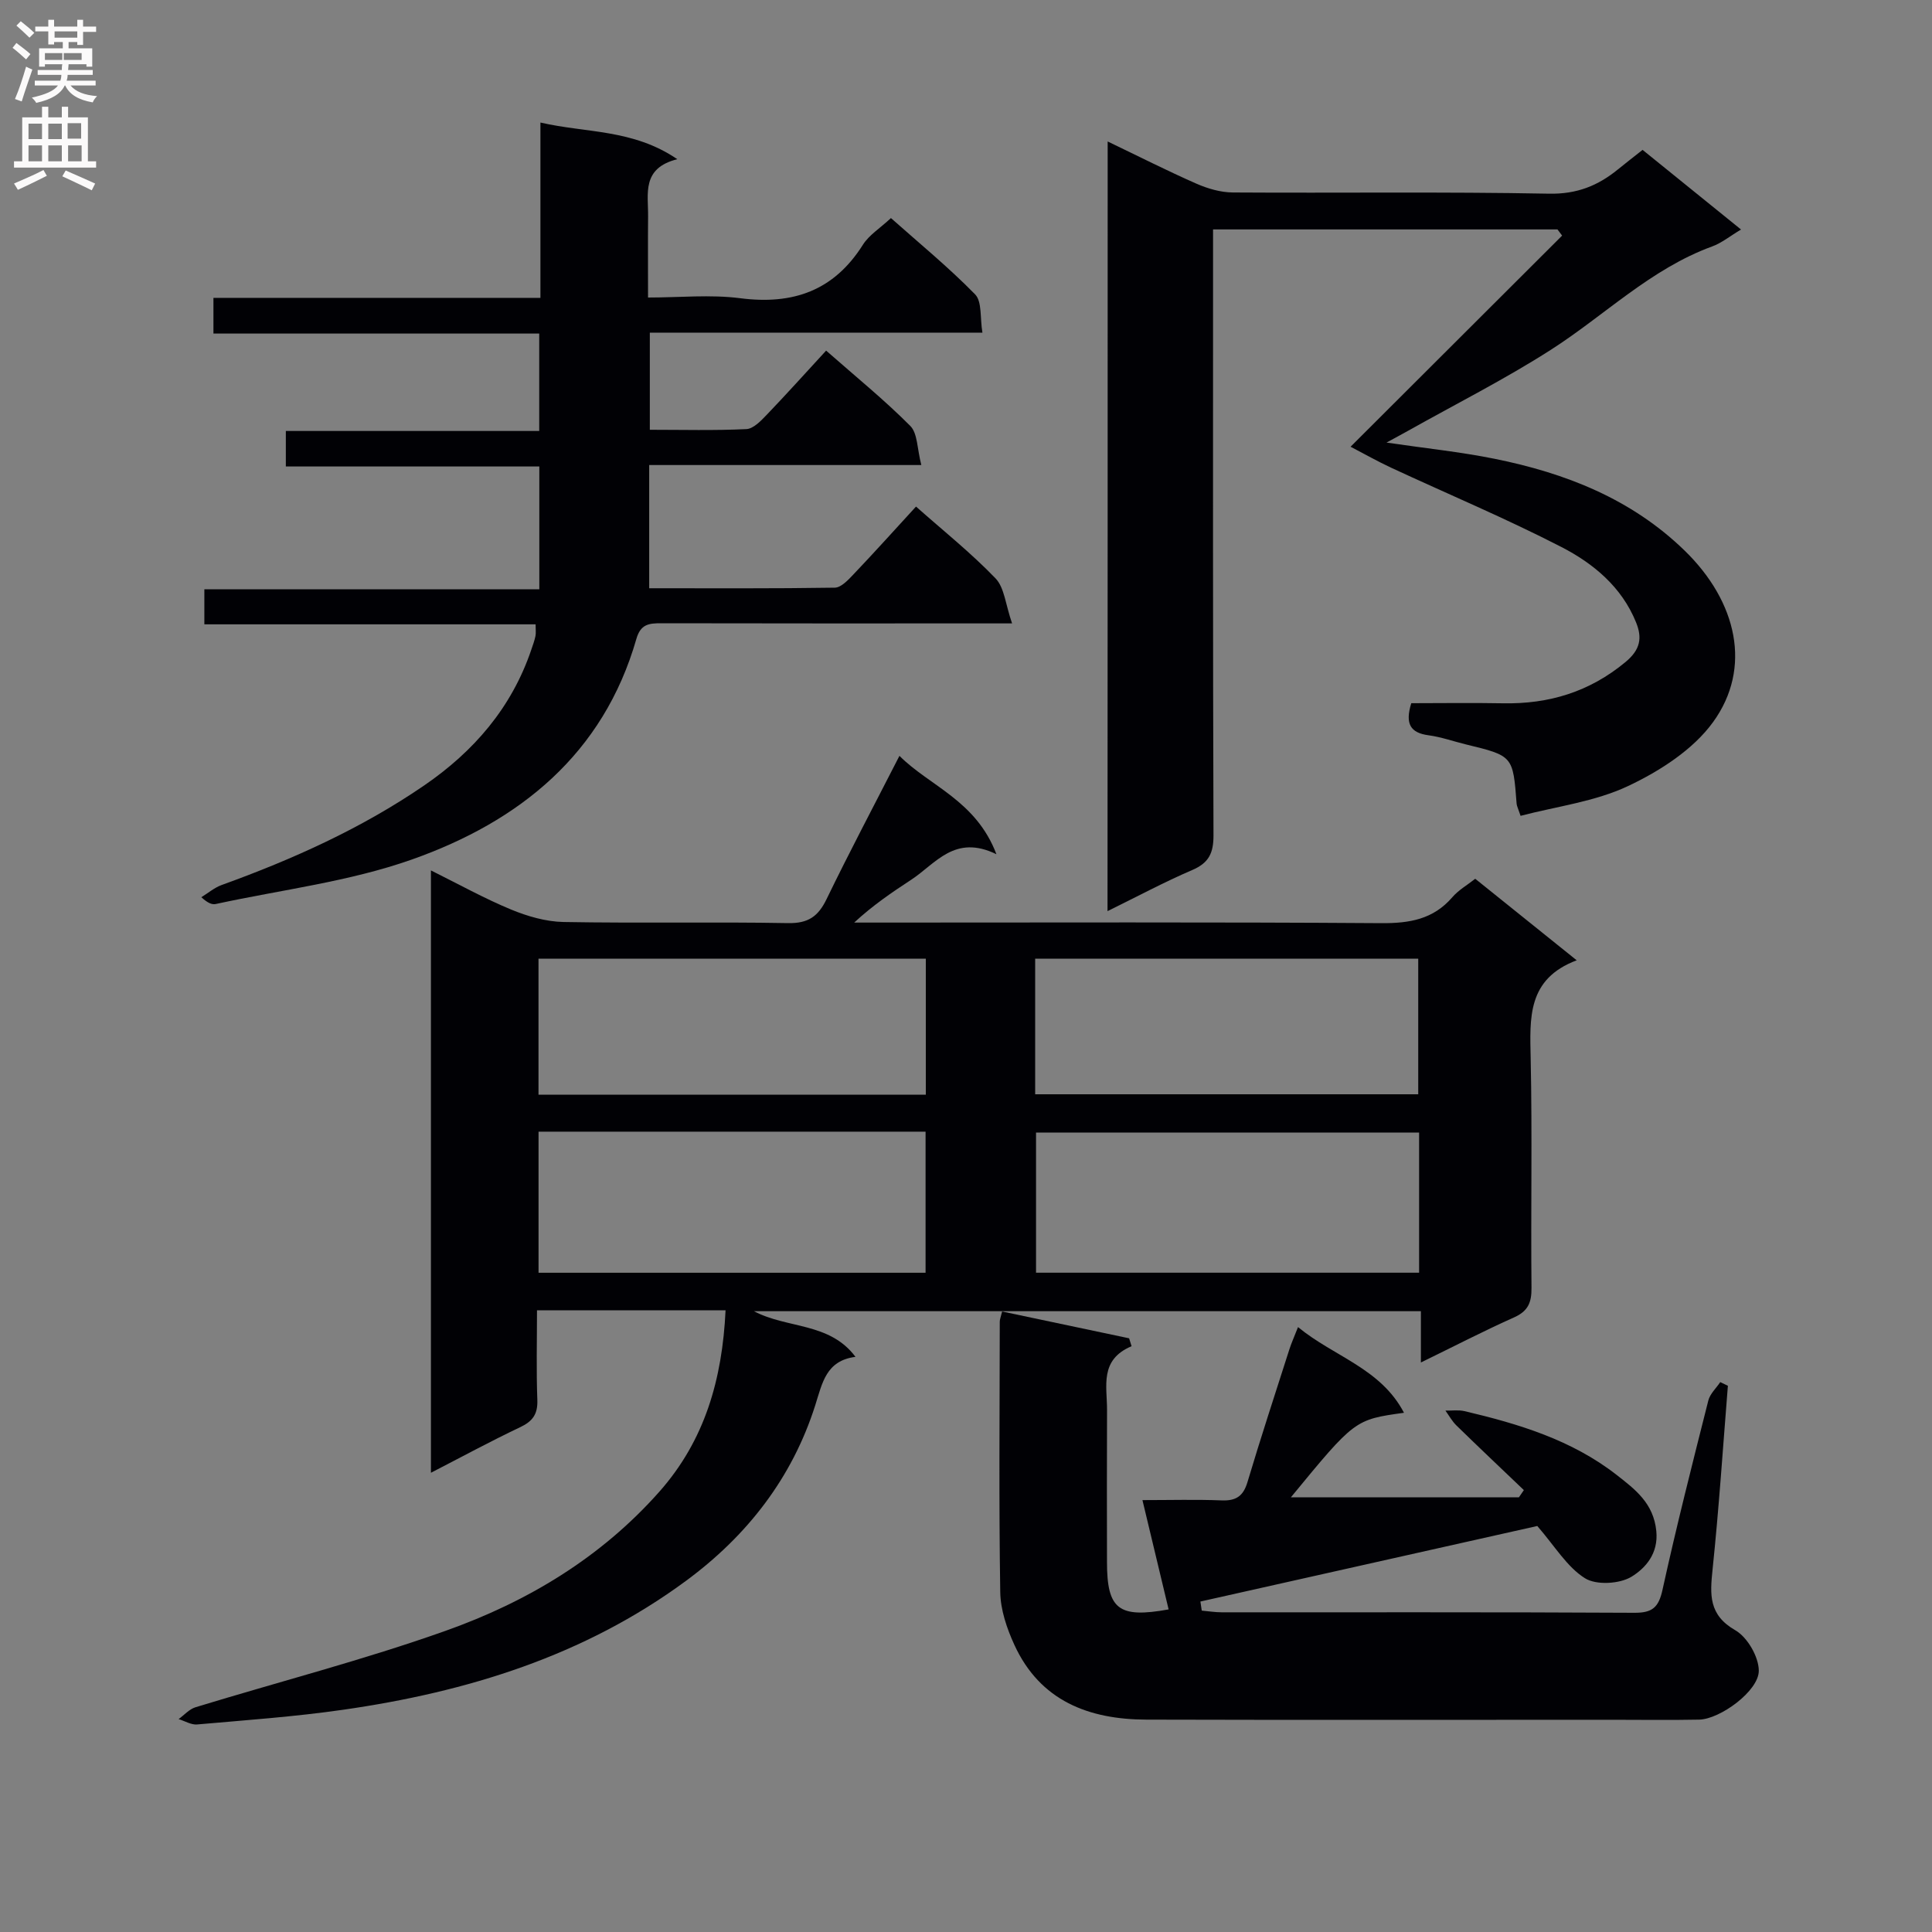 <svg enable-background="new 0 0 400 400" viewBox="0 0 400 400" xmlns="http://www.w3.org/2000/svg"><rect x="0" y="0" width="400" height="400" fill="#808080" stroke="none"/><g fill="#010105"><path d="m150.22 271.29c-13.18 0-25.78 0-39.04 0 0 6.31-.16 12.43.07 18.53.11 2.93-.93 4.42-3.54 5.66-6.12 2.9-12.08 6.14-18.49 9.44 0-41.61 0-82.68 0-124.71 5.74 2.85 11.02 5.79 16.57 8.09 3.41 1.41 7.23 2.52 10.88 2.59 15.49.28 30.99-.05 46.48.23 4.18.08 6.25-1.38 7.99-4.98 4.7-9.7 9.75-19.23 15.08-29.65 6.25 6.27 15.85 9.22 20.08 20.37-8.64-4.22-12.58 1.96-17.64 5.28-3.99 2.61-7.94 5.29-11.81 8.87h5.17c34.66 0 69.31-.12 103.97.12 5.84.04 10.75-.79 14.7-5.37 1.27-1.48 3.07-2.5 4.74-3.82 6.82 5.47 13.54 10.88 21.01 16.88-10.29 3.87-9.7 11.97-9.53 20.33.34 15.82.01 31.66.17 47.48.03 3.05-.71 4.83-3.62 6.13-6.34 2.83-12.51 6.03-19.28 9.33 0-3.75 0-6.99 0-10.62-46.1 0-91.82 0-138.08 0 6.89 3.65 15.63 2.25 21.02 9.45-6.09.79-6.85 5.36-8.34 10.05-4.78 15.03-14.09 26.99-26.73 36.31-21.14 15.59-45.42 23.04-71.03 26.71-10.01 1.44-20.13 2.15-30.21 3.04-1.23.11-2.55-.72-3.83-1.11 1.16-.84 2.2-2.05 3.49-2.45 17.26-5.28 34.8-9.79 51.79-15.83 16.89-6 32.14-15.12 44.27-28.82 9.39-10.62 13.01-23.23 13.69-37.53zm-38.72-36.99v29.21h80.13c0-9.87 0-19.42 0-29.21-26.72 0-53.14 0-80.13 0zm182.31.18c-26.78 0-53.13 0-79.31 0v29.02h79.31c0-9.78 0-19.23 0-29.02zm-102.13-35.99c-26.89 0-53.43 0-80.19 0v28.16h80.19c0-9.39 0-18.5 0-28.16zm22.64 28.07h79.31c0-9.6 0-18.83 0-28.08-26.6 0-52.83 0-79.31 0z"/><path d="m318.28 315.94c-22.51 5.05-46.13 10.34-69.75 15.64.09.63.19 1.25.28 1.88 1.37.12 2.74.35 4.11.35 28.49.02 56.97-.06 85.46.1 3.75.02 5.03-1.13 5.83-4.79 2.88-13.12 6.19-26.14 9.48-39.16.35-1.39 1.63-2.55 2.47-3.81.53.25 1.05.51 1.58.76-1.02 12.68-1.85 25.37-3.17 38.02-.54 5.21-.85 9.41 4.71 12.6 2.5 1.44 4.84 5.48 4.86 8.36.03 4.19-8.03 10.06-12.35 10.14-5.99.12-11.99.03-17.99.03-32.15 0-64.3.06-96.46-.03-11.92-.04-22-3.87-27.33-15.49-1.56-3.4-2.87-7.26-2.92-10.93-.29-18.65-.12-37.31-.1-55.97 0-.48.21-.95.49-2.11 8.8 1.86 17.55 3.71 26.29 5.55.17.55.34 1.1.51 1.64-6.69 2.81-5.06 8.29-5.08 13.19-.05 10.49-.02 20.99-.01 31.49 0 9.8 2.39 11.69 12.76 9.81-1.8-7.53-3.61-15.06-5.42-22.63 5.83 0 11.11-.15 16.37.06 2.98.12 4.49-.84 5.37-3.77 2.75-9.21 5.75-18.34 8.68-27.5.39-1.23.93-2.41 1.79-4.61 7.47 6.14 17.11 8.52 21.94 17.74-10.19 1.42-10.19 1.42-23.42 17.51h47.21c.34-.5.69-1 1.03-1.5-4.66-4.45-9.35-8.88-13.96-13.38-.9-.88-1.53-2.04-2.28-3.08 1.32.03 2.69-.18 3.95.11 11.21 2.64 22.16 5.94 31.45 13.17 3.9 3.04 7.69 5.9 8.26 11.65.47 4.71-2.28 7.7-5.11 9.45-2.47 1.52-7.33 1.8-9.67.32-3.72-2.34-6.22-6.62-9.86-10.81z"/><path d="m229.33 29.29c6.4 3.07 12.31 6.07 18.36 8.73 2.34 1.03 5.02 1.81 7.54 1.83 21.83.14 43.67-.17 65.5.25 5.75.11 10.11-1.65 14.26-5.04 1.54-1.26 3.12-2.47 5.09-4.03 6.71 5.43 13.37 10.82 20.38 16.49-2.27 1.35-3.99 2.78-5.97 3.5-12.76 4.66-22.28 14.29-33.43 21.42-9.5 6.08-19.63 11.19-29.48 16.72-1.26.71-2.55 1.39-4.52 2.47 8.02 1.18 15.25 1.92 22.34 3.35 14.71 2.96 28.37 8.3 39.39 19.02 10.9 10.6 13.97 24.32 5.9 35.48-4.14 5.73-11.03 10.15-17.59 13.25-6.87 3.25-14.81 4.22-22.28 6.18-.53-1.58-.78-2.03-.82-2.5-.75-9.93-.75-9.92-10.51-12.29-2.58-.63-5.12-1.54-7.74-1.89-3.73-.5-4.89-2.35-3.56-6.64 6.14 0 12.57-.1 19 .02 9.5.18 17.9-2.36 25.36-8.55 3.09-2.57 3.48-4.99 2.18-8.2-2.97-7.35-8.86-12.22-15.5-15.63-11.5-5.92-23.47-10.94-35.22-16.4-2.77-1.29-5.43-2.8-8.39-4.34 15.04-15.01 29.42-29.36 43.8-43.71-.32-.43-.64-.86-.96-1.28-23.53 0-47.07 0-71.31 0v5.93c0 39.83-.05 79.67.09 119.5.01 3.67-.94 5.72-4.4 7.2-5.78 2.48-11.35 5.47-17.54 8.51.03-53.23.03-105.91.03-159.35z"/><path d="m189.65 104.88c5.65 5.01 11.4 9.6 16.46 14.86 1.85 1.92 2.07 5.42 3.43 9.33-3.16 0-4.9 0-6.65 0-22 0-43.99.02-65.99-.03-2.53-.01-4.26.17-5.14 3.22-6.86 23.92-24.26 37.83-46.45 45.68-13 4.6-27.03 6.27-40.61 9.22-.75.16-1.59-.1-3.02-1.4 1.39-.85 2.69-1.97 4.19-2.52 14.75-5.33 28.98-11.73 41.95-20.62 10.27-7.04 18.11-16.1 22.17-28.08.32-.94.67-1.88.87-2.84.13-.63.03-1.32.03-2.44-22.77 0-45.49 0-68.58 0 0-2.52 0-4.58 0-7.25h69.35c0-8.67 0-16.75 0-25.43-17.34 0-34.74 0-52.48 0 0-2.67 0-4.76 0-7.35h52.46c0-6.87 0-13.25 0-20.17-22.42 0-44.81 0-67.45 0 0-2.61 0-4.69 0-7.39h67.7c0-12.22 0-23.83 0-36.3 9.49 2.2 19.11 1.31 28.34 7.59-7.44 1.86-6 7.16-6.05 11.83-.05 5.32-.01 10.64-.01 16.81 6.54 0 12.89-.65 19.06.14 10.92 1.41 19.4-1.52 25.42-11.06 1.28-2.03 3.56-3.43 5.81-5.53 5.73 5.1 11.89 10.14 17.42 15.79 1.47 1.5 1 4.88 1.52 7.93-23.3 0-45.9 0-68.86 0v20.11c6.77 0 13.39.18 19.99-.14 1.47-.07 3.04-1.74 4.24-2.99 4.12-4.3 8.1-8.73 12.27-13.26 6.1 5.37 12.05 10.19 17.42 15.59 1.54 1.54 1.41 4.74 2.29 8.1-19.28 0-37.65 0-56.34 0v25.51c12.88 0 25.66.08 38.43-.12 1.31-.02 2.77-1.6 3.86-2.75 4.34-4.56 8.54-9.23 12.95-14.04z"/></g><path d="m2.6 9.9.8-1c.9.7 1.9 1.4 2.9 2.3l-.9 1.1c-1.1-1-2-1.8-2.8-2.4zm.5 10.6c.9-2.1 1.6-4.3 2.3-6.7.4.2.8.4 1.3.6-.7 2.1-1.5 4.3-2.2 6.6zm.3-15.2.9-.9c1 .8 2 1.6 2.8 2.4l-1 1c-.9-.9-1.8-1.7-2.7-2.5zm12.6-1.2h1.2v1.4h2.7v1.1h-2.7v2.7h-1.2v-.6h-1.8v1.3h4.9v3.8h-1.2v-.5h-3.7c0 .4-.1.9-.1 1.2h5.1v1h-5.2c0 .5-.1.9-.2 1.2h6v1h-5.2c1.1 1.3 2.9 2 5.5 2.2-.4.4-.7.8-.9 1.3-2.9-.5-4.8-1.6-5.7-3.5h-.1c-.8 1.7-2.7 2.9-5.9 3.6-.2-.4-.6-.8-.9-1.1 2.8-.6 4.6-1.4 5.4-2.5h-4.8v-1h5.3c.1-.3.2-.7.2-1.2h-4.9v-1h5c0-.4 0-.8.1-1.2h-3.6v.5h-1.2v-3.8h4.9v-1.3h-1.8v.5h-1.2v-2.7h-2.7v-1h2.7v-1.4h1.2v1.4h4.8zm-6.7 8.3h3.6c0-.4 0-.9 0-1.4h-3.6zm1.9-4.6h4.8v-1.3h-4.7v1.3zm6.7 3.2h-4.7v1.4h3.7v-1.4z" fill="#fbfafa"/><path d="m8.7 22.1h1.3v2.2h2.8v-2.2h1.3v2.2h4.1v9.1h1.7v1.3h-17v-1.3h1.7v-9.1h4.1zm.3 13.1.7 1.2c-1.8.9-3.8 1.9-6 2.9-.2-.4-.5-.8-.8-1.3 2.3-1 4.4-1.9 6.1-2.8zm-3.1-6.4h2.8v-3.2h-2.8zm0 4.6h2.8v-3.3h-2.8zm4.1-4.6h2.8v-3.2h-2.8zm0 4.6h2.8v-3.3h-2.8zm3.6 1.9c2.1.9 4.1 1.8 6.1 2.7l-.7 1.4c-2.2-1.1-4.2-2-6.1-2.9zm3.2-9.8h-2.8v3.2h2.8v-3.1zm-2.7 7.9h2.8v-3.3h-2.8z" fill="#fbfafa"/></svg>